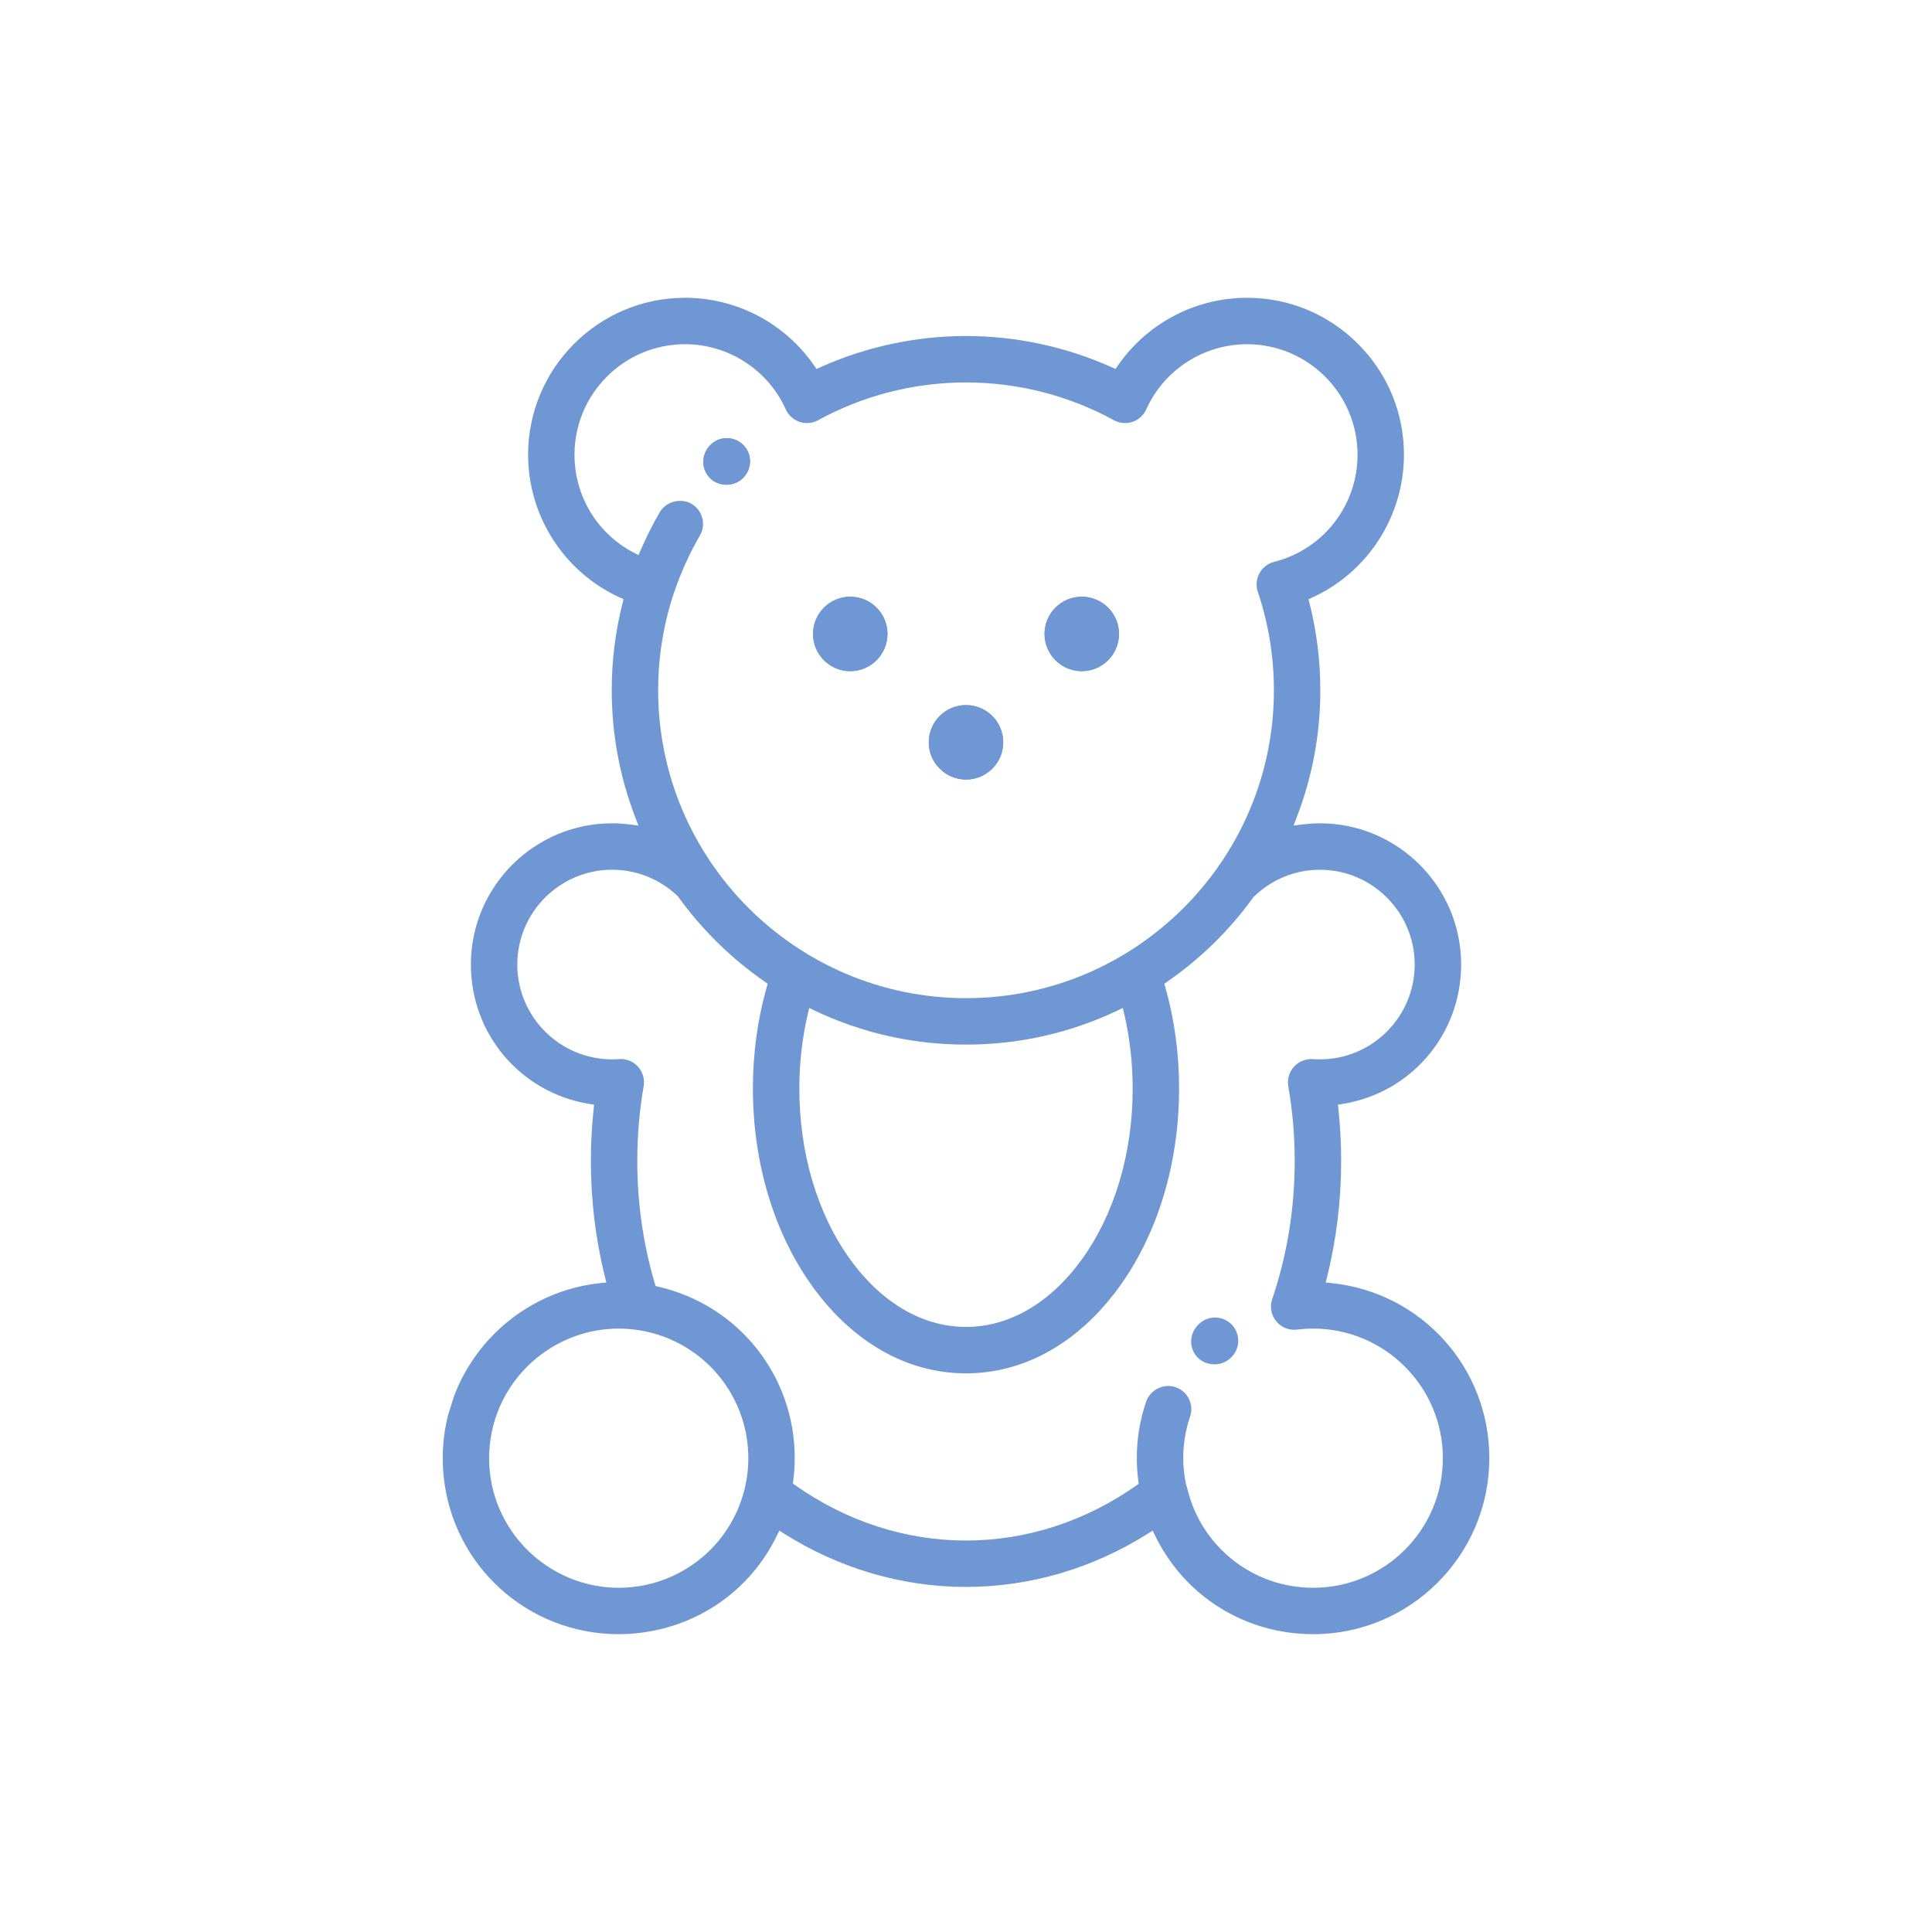<?xml version="1.0" encoding="utf-8"?>
<!-- Generator: Adobe Illustrator 16.0.0, SVG Export Plug-In . SVG Version: 6.00 Build 0)  -->
<!DOCTYPE svg PUBLIC "-//W3C//DTD SVG 1.1//EN" "http://www.w3.org/Graphics/SVG/1.1/DTD/svg11.dtd">
<svg version="1.1" id="Layer_1" xmlns="http://www.w3.org/2000/svg" xmlns:xlink="http://www.w3.org/1999/xlink" x="0px" y="0px"
	 width="200px" height="200px" viewBox="0 0 200 200" enable-background="new 0 0 200 200" xml:space="preserve">
<path fill="none" d="M0,0h200v200H0V0z"/>
<g>
	<path fill="#6F97D4" d="M111.984,61.771c2.126,0,3.855,1.729,3.855,3.854s-1.729,3.854-3.855,3.854
		c-2.125,0-3.854-1.729-3.854-3.854S109.859,61.771,111.984,61.771z M100.001,72.99c2.126,0,3.854,1.729,3.854,3.854
		c0,2.125-1.729,3.854-3.854,3.854c-2.125,0-3.854-1.729-3.854-3.854C96.146,74.719,97.875,72.99,100.001,72.99z M88.017,61.771
		c2.125,0,3.855,1.729,3.855,3.854s-1.729,3.854-3.855,3.854s-3.854-1.729-3.854-3.854S85.892,61.771,88.017,61.771z M73.495,46.109
		c0.458-0.486,1.079-0.753,1.747-0.753c0.616,0,1.203,0.233,1.65,0.657c0.467,0.441,0.733,1.037,0.751,1.68
		c0.018,0.641-0.215,1.251-0.701,1.767c-0.884,0.927-2.469,0.964-3.398,0.076C72.589,48.623,72.553,47.102,73.495,46.109z"/>
	<path fill="#6F97D4" d="M88.017,69.48c2.125,0,3.855-1.729,3.855-3.854s-1.729-3.854-3.855-3.854s-3.854,1.729-3.854,3.854
		S85.892,69.48,88.017,69.48z"/>
	<path fill="#6F97D4" d="M111.984,69.48c2.126,0,3.855-1.729,3.855-3.854s-1.729-3.854-3.855-3.854
		c-2.125,0-3.854,1.729-3.854,3.854S109.859,69.48,111.984,69.48z"/>
	<path fill="#6F97D4" d="M100.001,80.698c2.126,0,3.854-1.729,3.854-3.854c0-2.126-1.729-3.854-3.854-3.854
		c-2.125,0-3.854,1.729-3.854,3.854C96.146,78.97,97.875,80.698,100.001,80.698z"/>
	<path fill="#6F97D4" d="M125.78,136.391c-0.563,0-1.11,0.199-1.542,0.561c-1.082,0.888-1.231,2.405-0.392,3.43
		c0.809,0.987,2.39,1.146,3.382,0.335l0.1-0.083c1.012-0.849,1.146-2.367,0.295-3.383
		C127.166,136.704,126.494,136.391,125.78,136.391z"/>
	<path fill="#6F97D4" d="M76.942,49.46c0.486-0.516,0.719-1.126,0.701-1.767c-0.018-0.643-0.285-1.238-0.751-1.68
		c-0.448-0.424-1.034-0.657-1.65-0.657c-0.668,0-1.288,0.267-1.747,0.753c-0.942,0.992-0.905,2.514,0.049,3.427
		C74.473,50.424,76.058,50.387,76.942,49.46z"/>
	<path fill="#6F97D4" d="M137.809,132.821l-0.574-0.058l0.14-0.561c0.97-3.893,1.462-7.938,1.462-12.027
		c0-1.773-0.096-3.572-0.284-5.346l-0.05-0.471l0.467-0.075c7.12-1.146,12.287-7.217,12.287-14.435
		c0-8.061-6.559-14.619-14.619-14.619c-0.612,0-1.25,0.043-1.896,0.127l-0.835,0.108l0.304-0.785
		c1.638-4.222,2.468-8.67,2.468-13.222c0-3.055-0.376-6.091-1.12-9.023l-0.102-0.405l0.38-0.173c5.771-2.624,9.5-8.428,9.5-14.785
		c0.001-4.332-1.69-8.408-4.763-11.48s-7.149-4.764-11.481-4.764c-5.339,0-10.34,2.627-13.378,7.026l-0.236,0.343l-0.381-0.172
		c-4.706-2.121-9.926-3.243-15.095-3.243c-5.169,0-10.39,1.122-15.096,3.243l-0.38,0.172l-0.237-0.343
		c-3.037-4.399-8.038-7.026-13.377-7.026c-8.957,0-16.244,7.287-16.244,16.244c0,6.358,3.729,12.162,9.5,14.785l0.38,0.173
		l-0.103,0.405c-0.743,2.932-1.12,5.968-1.12,9.023c0,4.551,0.83,8.999,2.466,13.222l0.304,0.785l-0.835-0.108
		c-0.646-0.084-1.283-0.127-1.896-0.127c-8.061,0-14.619,6.559-14.619,14.619c0,7.218,5.167,13.288,12.287,14.435l0.468,0.075
		l-0.05,0.471c-0.188,1.77-0.284,3.568-0.284,5.346c0,4.09,0.492,8.137,1.461,12.027l0.138,0.554l-0.566,0.064
		c-0.333,0.036-0.612,0.07-0.891,0.113l-0.284,0.05c-0.198,0.033-0.396,0.066-0.591,0.104l-0.33,0.075
		c-0.232,0.052-0.379,0.084-0.524,0.121l-0.347,0.095c-0.208,0.058-0.351,0.097-0.492,0.14l-0.354,0.114
		c-0.157,0.052-0.315,0.104-0.473,0.16l-0.352,0.133c-0.15,0.058-0.304,0.117-0.456,0.18l-0.343,0.147
		c-0.147,0.064-0.296,0.132-0.442,0.201l-0.338,0.163c-0.146,0.072-0.289,0.146-0.432,0.222l-0.328,0.178
		c-0.143,0.079-0.283,0.16-0.422,0.242l-0.318,0.191c-0.136,0.085-0.274,0.173-0.41,0.264l-0.304,0.201
		c-0.13,0.09-0.26,0.184-0.388,0.276l-0.302,0.221c-0.129,0.098-0.252,0.196-0.375,0.295h-0.001l-0.292,0.234
		c-0.137,0.115-0.273,0.234-0.407,0.354l-0.234,0.205c-0.15,0.138-0.297,0.281-0.444,0.424l-0.167,0.161
		c-0.4,0.4-0.786,0.825-1.148,1.263l-0.156,0.196c-0.132,0.164-0.253,0.315-0.369,0.471l-0.188,0.26
		c-0.127,0.176-0.219,0.304-0.309,0.434l-0.19,0.29c-0.092,0.141-0.184,0.281-0.273,0.426l-0.139,0.231
		c-0.129,0.221-0.213,0.362-0.292,0.506l-0.153,0.285c-0.098,0.187-0.172,0.329-0.243,0.474l-0.132,0.275
		c-0.099,0.212-0.166,0.357-0.229,0.504l-0.149,0.354c-0.062,0.149-0.12,0.298-0.176,0.446l-0.64,2.033
		c-0.038,0.15-0.072,0.305-0.106,0.457l-0.087,0.401c-0.033,0.163-0.062,0.331-0.089,0.498l-0.063,0.373
		c-0.026,0.174-0.046,0.352-0.067,0.53l-0.042,0.353c-0.018,0.176-0.029,0.353-0.041,0.529l-0.026,0.366
		c-0.015,0.303-0.023,0.605-0.023,0.909c0,0.621,0.032,1.248,0.094,1.861c0.95,9.327,8.744,16.36,18.127,16.36
		c0.285,0,0.566-0.009,0.845-0.021l0.132-0.007c0.331-0.018,0.585-0.037,0.837-0.063c6.382-0.646,11.804-4.43,14.568-10.126
		l0.244-0.503l0.473,0.299c5.726,3.618,12.245,5.531,18.852,5.531c6.606,0,13.125-1.913,18.851-5.531l0.473-0.299l0.244,0.503
		c3.059,6.302,9.336,10.217,16.383,10.217c10.047,0,18.222-8.174,18.222-18.222C154.173,141.563,147.138,133.771,137.809,132.821z
		 M65.619,57.217c-3.792-1.973-6.147-5.859-6.147-10.145c0-6.307,5.131-11.438,11.438-11.438c4.493,0,8.589,2.647,10.435,6.745
		c0.274,0.61,0.795,1.082,1.429,1.293c0.629,0.211,1.338,0.146,1.918-0.172c4.662-2.559,9.956-3.91,15.309-3.91
		c5.353,0,10.646,1.352,15.308,3.91c0.581,0.319,1.289,0.383,1.918,0.172c0.635-0.211,1.155-0.682,1.43-1.291
		c1.846-4.099,5.942-6.747,10.436-6.747c6.307,0,11.438,5.132,11.438,11.438c0,5.25-3.551,9.811-8.634,11.092
		c-0.647,0.162-1.203,0.592-1.522,1.179c-0.32,0.586-0.382,1.286-0.168,1.919c1.105,3.277,1.666,6.707,1.666,10.197
		c0,17.573-14.297,31.87-31.87,31.87c-17.574,0-31.871-14.297-31.871-31.87c0-3.434,0.545-6.816,1.621-10.053l0.054-0.141
		c0.681-2.018,1.57-3.979,2.645-5.826c0.665-1.145,0.274-2.618-0.87-3.285c-1.111-0.645-2.645-0.23-3.286,0.871
		c-0.729,1.256-1.397,2.584-1.984,3.945l-0.212,0.494L65.619,57.217z M117.254,112.684c0,6.731-1.882,13.031-5.299,17.738
		c-3.249,4.477-7.494,6.941-11.954,6.941c-4.461,0-8.707-2.465-11.955-6.941c-3.417-4.708-5.299-11.008-5.299-17.738
		c0-2.636,0.296-5.237,0.879-7.733l0.141-0.604l0.56,0.266c4.924,2.338,10.198,3.523,15.674,3.523
		c5.476,0,10.749-1.186,15.673-3.523l0.561-0.266l0.141,0.604C116.959,107.446,117.254,110.049,117.254,112.684z M77.055,154.246
		l-0.029,0.111c-1.356,5.16-5.635,9.025-10.899,9.847c-0.264,0.04-0.438,0.063-0.615,0.08l-0.161,0.018
		c-0.157,0.015-0.319,0.027-0.479,0.037l-0.182,0.011c-0.206,0.011-0.42,0.017-0.637,0.017c-6.345-0.001-11.872-4.507-13.146-10.715
		c-0.181-0.88-0.273-1.788-0.273-2.7c0-0.906,0.092-1.815,0.273-2.701c1.274-6.208,6.801-10.715,13.143-10.716
		c0.258,0,0.517,0.01,0.776,0.024l0.168,0.013c0.244,0.019,0.421,0.035,0.599,0.055c6.769,0.779,11.873,6.507,11.873,13.324
		C77.465,152.062,77.327,153.17,77.055,154.246z M135.952,164.365c-6.249,0-11.616-4.24-13.055-10.312
		c-0.026-0.115-0.064-0.223-0.105-0.328c-0.21-0.987-0.304-1.894-0.304-2.775c0-1.467,0.238-2.915,0.709-4.303
		c0.206-0.608,0.163-1.26-0.121-1.836c-0.285-0.575-0.775-1.005-1.384-1.211c-1.239-0.421-2.633,0.282-3.048,1.506
		c-0.639,1.887-0.963,3.853-0.963,5.844c0,0.754,0.054,1.547,0.158,2.357l0.039,0.3l-0.247,0.174
		c-5.307,3.726-11.403,5.694-17.631,5.694c-6.247,0-12.358-1.979-17.675-5.724l-0.246-0.174l0.038-0.299
		c0.102-0.795,0.154-1.578,0.154-2.329c0-8.53-5.806-15.83-14.12-17.751l-0.284-0.065l-0.083-0.28
		c-1.203-4.069-1.813-8.335-1.813-12.678c0-2.594,0.222-5.195,0.661-7.733c0.125-0.724-0.094-1.479-0.587-2.023
		s-1.213-0.84-1.957-0.782c-0.24,0.018-0.484,0.026-0.724,0.026c-5.411,0-9.813-4.402-9.813-9.813c0-5.411,4.402-9.813,9.813-9.813
		c2.552,0,4.97,0.978,6.808,2.751c2.526,3.49,5.536,6.443,9.004,8.844l0.294,0.204l-0.098,0.344
		c-0.95,3.343-1.432,6.877-1.432,10.503c0,7.736,2.208,15.039,6.215,20.562C88.333,139,93.96,142.17,100,142.17
		c6.04,0,11.667-3.17,15.845-8.925c4.007-5.523,6.214-12.825,6.214-20.562c0-3.629-0.481-7.163-1.431-10.503l-0.098-0.344
		l0.293-0.204c3.471-2.402,6.48-5.354,8.945-8.777c1.897-1.84,4.315-2.817,6.867-2.817c5.41,0,9.813,4.401,9.813,9.813
		c0,5.41-4.402,9.813-9.813,9.813c-0.241,0-0.485-0.009-0.727-0.027c-0.709-0.048-1.46,0.239-1.955,0.783
		c-0.5,0.553-0.715,1.29-0.588,2.023c0.439,2.535,0.662,5.137,0.662,7.733c0,4.933-0.783,9.746-2.328,14.307
		c-0.268,0.789-0.113,1.645,0.412,2.289c0.521,0.639,1.328,0.968,2.16,0.867c0.559-0.069,1.123-0.104,1.679-0.104
		c7.397,0,13.415,6.019,13.415,13.417C149.367,158.348,143.35,164.365,135.952,164.365z"/>
</g>
</svg>
